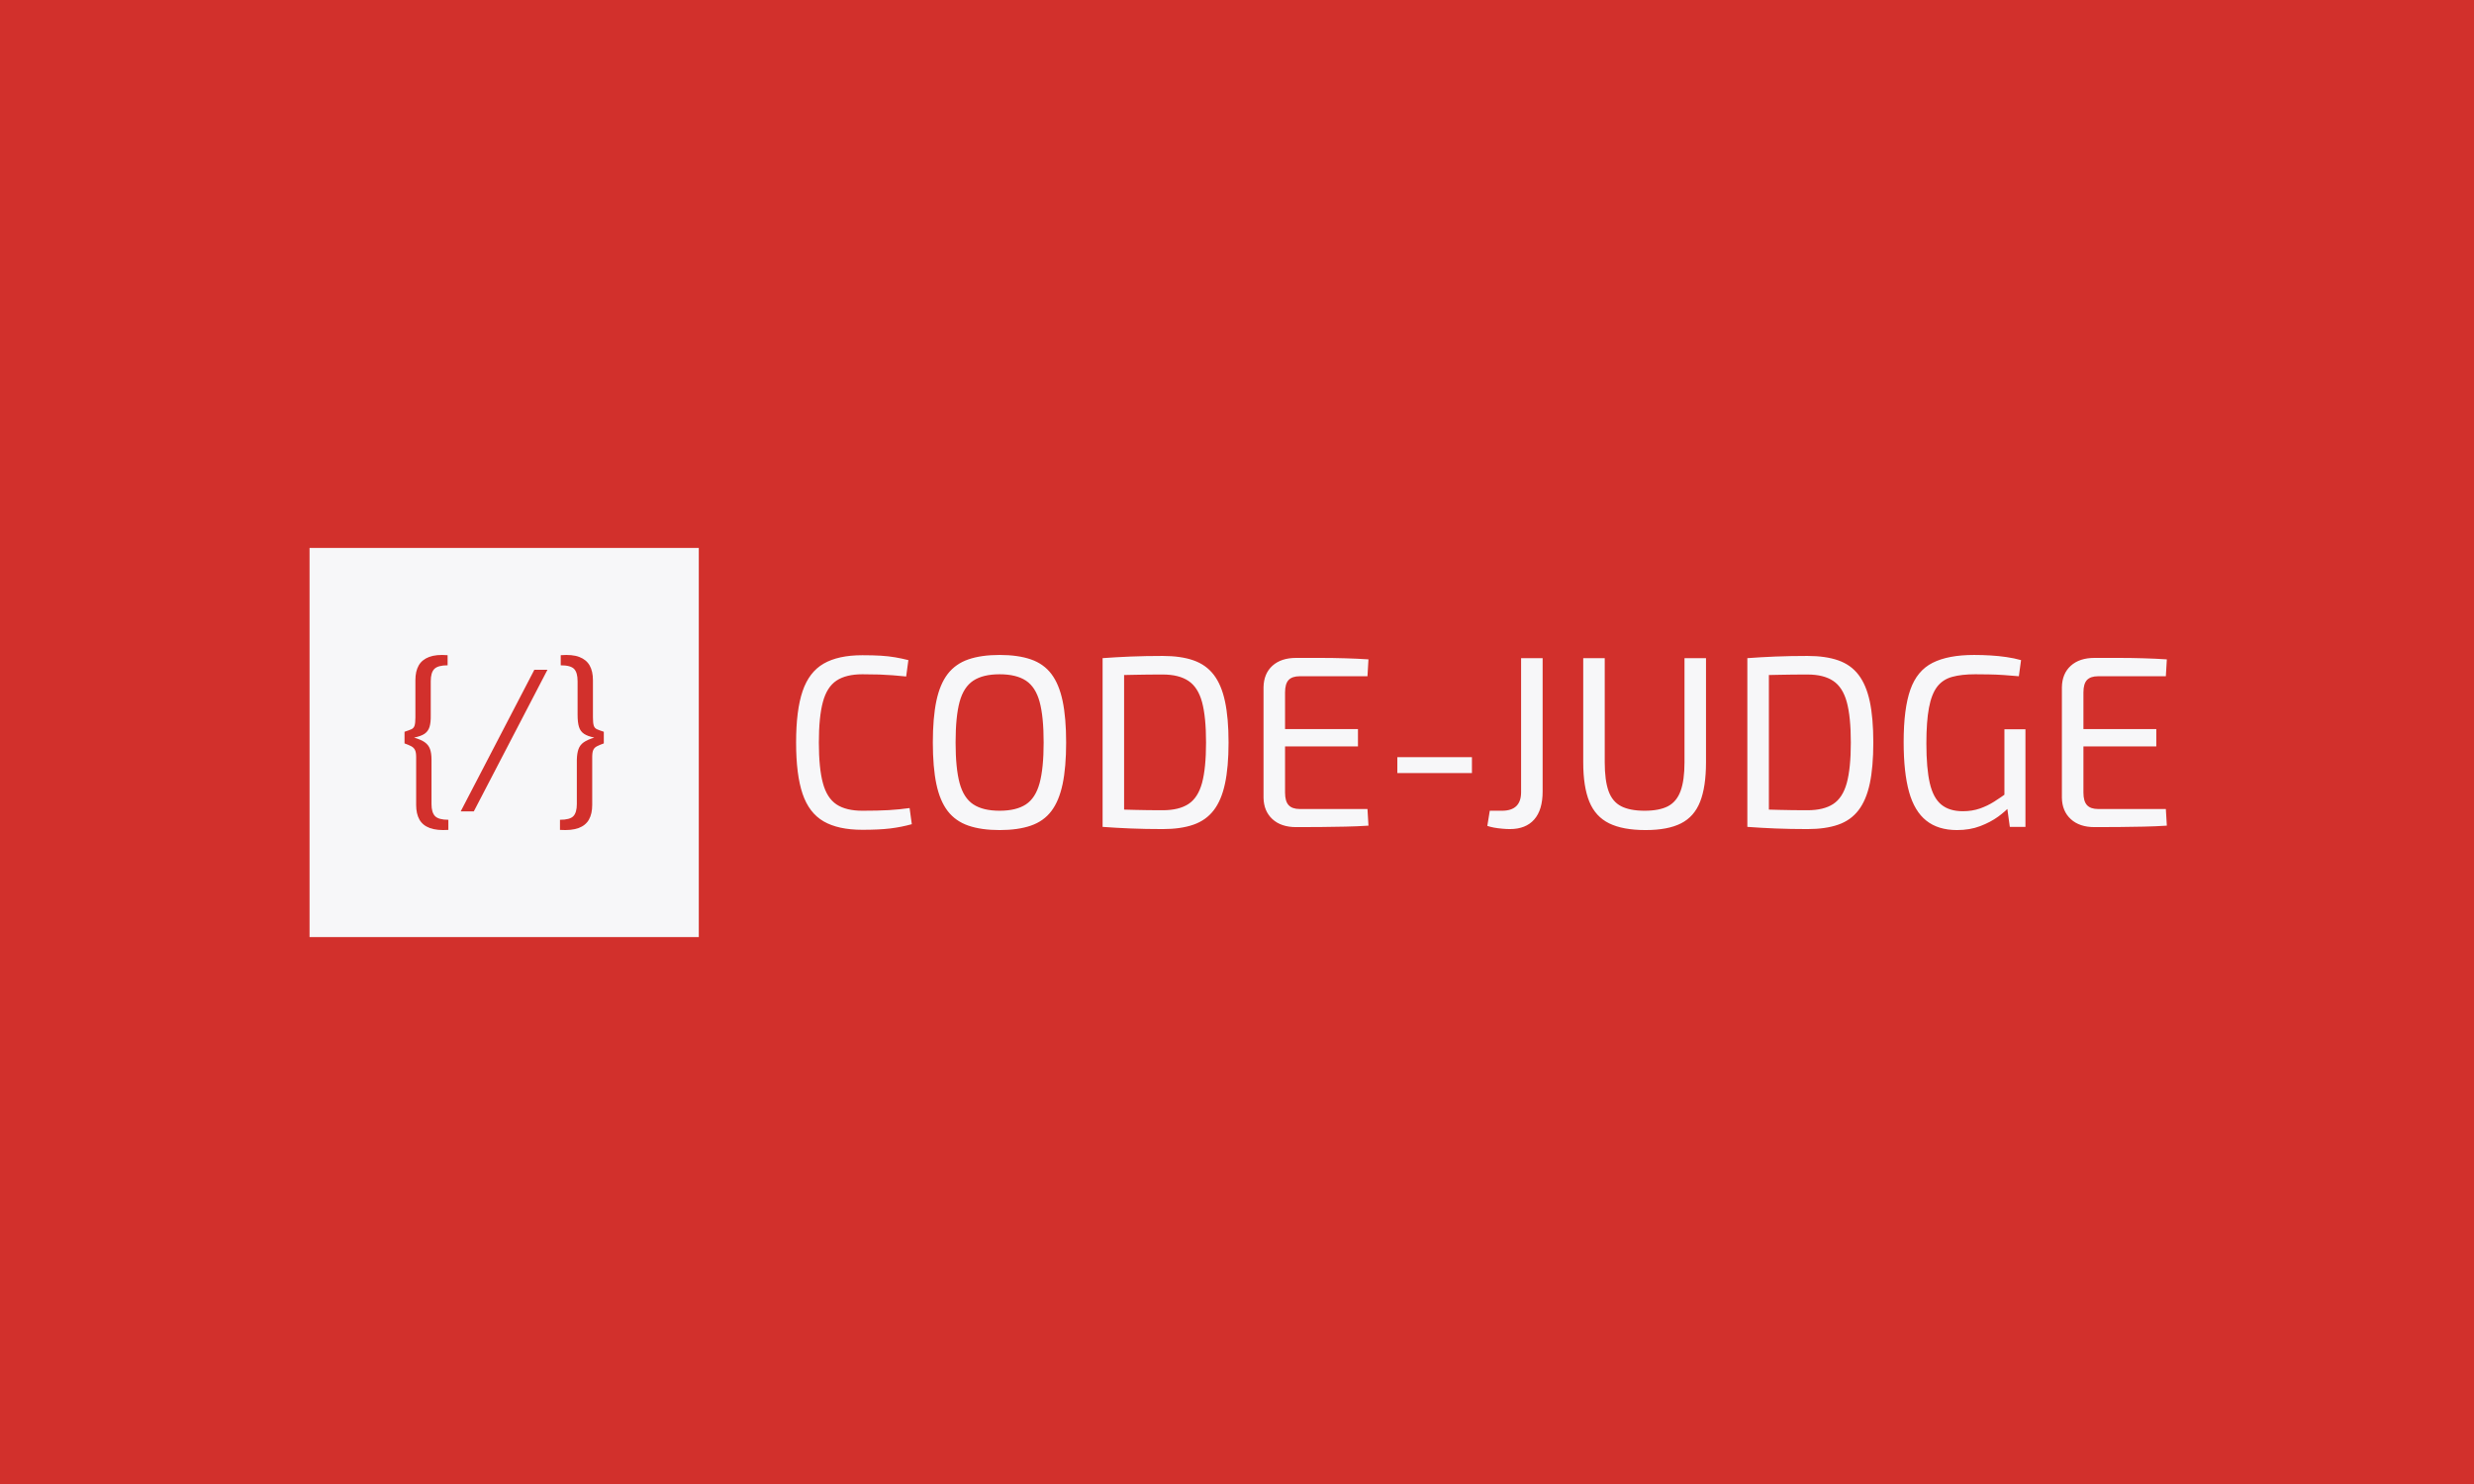 <svg xmlns="http://www.w3.org/2000/svg" version="1.1" xmlns:xlink="http://www.w3.org/1999/xlink" xmlns:svgjs="http://svgjs.dev/svgjs" width="100%" height="100%" viewBox="0 0 1000 600"><rect width="1000" height="600" x="0" y="0" fill="#d2302c"/><g><rect width="333.333" height="333.333" y="287.308" fill="#f7f7f9" transform="matrix(0.472,0,0,0.472,0,85.93)" x="265.085"/><path d="M383.313 379.179L383.313 379.179L383.313 387.845Q374.981 387.845 371.93 390.985Q368.878 394.104 368.878 401.478L368.878 401.478L368.878 430.191Q369.034 436.763 367.831 440.617Q366.628 444.47 363.509 446.542Q360.39 448.636 354.599 449.75L354.599 449.75Q360.546 451.532 363.754 453.76Q366.962 456.01 368.232 459.551Q369.524 463.071 369.524 468.685L369.524 468.685L369.524 506.688Q369.524 513.905 372.576 517.046Q375.627 520.165 383.959 520.165L383.959 520.165L383.959 528.83Q374.179 529.476 368.076 527.226Q361.994 524.976 359.188 520.009Q356.381 515.041 356.381 507.49L356.381 507.49L356.381 466.435Q356.381 462.269 355.334 460.264Q354.287 458.259 352.126 457.146Q349.965 456.01 346.423 454.74L346.423 454.74L346.423 444.782Q350.277 443.513 352.282 442.622Q354.287 441.73 355 439.57Q355.735 437.409 355.735 432.441L355.735 432.441L355.735 400.52Q355.735 392.99 358.542 388Q361.348 383.033 367.43 380.716Q373.533 378.377 383.313 379.179ZM457.581 391.698L468.808 391.698L405.767 512.947L394.54 512.947L457.581 391.698ZM480.192 387.845L480.192 379.179Q490.127 378.377 496.141 380.716Q502.156 383.033 504.963 388Q507.769 392.99 507.769 400.52L507.769 400.52L507.769 432.441Q507.769 437.409 508.505 439.57Q509.217 441.73 511.222 442.622Q513.227 443.513 517.081 444.782L517.081 444.782L517.081 454.74Q513.561 456.01 511.311 457.146Q509.061 458.259 508.104 460.264Q507.146 462.269 507.146 466.435L507.146 466.435L507.146 507.49Q507.146 515.041 504.339 520.009Q501.532 524.976 495.518 527.226Q489.503 529.476 479.546 528.83L479.546 528.83L479.546 520.165Q488.055 520.165 491.018 517.046Q493.981 513.905 493.981 506.688L493.981 506.688L493.981 468.685Q494.136 463.071 495.428 459.551Q496.72 456.01 499.928 453.76Q503.136 451.532 508.906 449.75L508.906 449.75Q503.292 448.636 500.151 446.542Q497.032 444.47 495.829 440.617Q494.627 436.763 494.627 430.191L494.627 430.191L494.627 401.478Q494.627 394.104 491.664 390.985Q488.701 387.845 480.192 387.845L480.192 387.845Z " fill="#d2302c" transform="matrix(0.472,0,0,0.472,0,85.93)"/><path d="M738.511 379.207L738.511 379.207Q747.733 379.207 754.337 379.614Q760.941 380.022 766.498 380.982Q772.026 381.913 777.902 383.396L777.902 383.396L776.011 397.419Q769.727 396.779 764.403 396.372Q759.05 395.964 752.97 395.732Q746.89 395.528 738.511 395.528L738.511 395.528Q724.489 395.528 716.314 400.968Q708.139 406.437 704.706 419.209Q701.244 431.981 701.244 453.974L701.244 453.974Q701.244 475.968 704.706 488.74Q708.139 501.511 716.314 506.981Q724.489 512.421 738.511 512.421L738.511 512.421Q751.923 512.421 761.029 511.897Q770.164 511.373 778.95 510.123L778.95 510.123L780.841 523.941Q771.822 526.443 762.309 527.607Q752.766 528.742 738.511 528.742L738.511 528.742Q717.798 528.742 705.317 521.527Q692.865 514.312 687.309 497.962Q681.752 481.612 681.752 453.974L681.752 453.974Q681.752 426.337 687.309 409.987Q692.865 393.637 705.317 386.422Q717.798 379.207 738.511 379.207ZM856.044 378.974L856.044 378.974Q871.754 378.974 882.751 382.756Q893.748 386.538 900.323 395.208Q906.927 403.906 909.981 418.365Q913.007 432.824 913.007 453.974L913.007 453.974Q913.007 475.124 909.981 489.583Q906.927 504.042 900.323 512.741Q893.748 521.41 882.751 525.192Q871.754 528.974 856.044 528.974L856.044 528.974Q840.334 528.974 829.337 525.192Q818.341 521.41 811.62 512.741Q804.929 504.042 801.874 489.583Q798.849 475.124 798.849 453.974L798.849 453.974Q798.849 432.824 801.874 418.365Q804.929 403.906 811.62 395.208Q818.341 386.538 829.337 382.756Q840.334 378.974 856.044 378.974ZM856.044 395.528L856.044 395.528Q841.789 395.528 833.527 400.968Q825.235 406.437 821.773 419.093Q818.341 431.777 818.341 453.974L818.341 453.974Q818.341 475.968 821.773 488.74Q825.235 501.511 833.527 506.981Q841.789 512.421 856.044 512.421L856.044 512.421Q870.27 512.421 878.562 506.981Q886.824 501.511 890.286 488.74Q893.748 475.968 893.748 453.974L893.748 453.974Q893.748 431.777 890.286 419.093Q886.824 406.437 878.562 400.968Q870.27 395.528 856.044 395.528ZM995.746 379.818L995.746 379.818Q1011.252 379.818 1022.045 383.6Q1032.809 387.353 1039.413 395.964Q1046.017 404.546 1049.043 418.773Q1052.097 433.028 1052.097 453.974L1052.097 453.974Q1052.097 474.921 1049.043 489.176Q1046.017 503.402 1039.413 511.984Q1032.809 520.596 1022.045 524.349Q1011.252 528.131 995.746 528.131L995.746 528.131Q980.879 528.131 968.195 527.607Q955.54 527.083 944.223 526.24L944.223 526.24L952.165 511.17Q960.98 511.373 971.773 511.693Q982.538 511.984 995.746 511.984L995.746 511.984Q1009.564 511.984 1017.739 506.661Q1025.914 501.308 1029.376 488.652Q1032.809 475.968 1032.809 453.974L1032.809 453.974Q1032.809 431.981 1029.376 419.296Q1025.914 406.641 1017.739 401.201Q1009.564 395.732 995.746 395.732L995.746 395.732Q982.77 395.732 972.384 395.964Q962.028 396.168 952.165 396.372L952.165 396.372L944.223 381.709Q955.54 380.865 968.195 380.342Q980.879 379.818 995.746 379.818ZM944.223 381.709L962.638 381.709L962.638 526.24L944.223 526.24L944.223 381.709ZM1109.904 381.505L1109.904 381.505Q1120.377 381.505 1130.967 381.505Q1141.527 381.505 1151.913 381.825Q1162.27 382.116 1171.9 382.756L1171.9 382.756L1171.056 397.215L1113.046 397.215Q1106.558 397.215 1103.503 400.444Q1100.478 403.703 1100.478 411.034L1100.478 411.034L1100.478 496.915Q1100.478 504.246 1103.503 507.591Q1106.558 510.937 1113.046 510.937L1113.046 510.937L1171.056 510.937L1171.9 525.192Q1162.27 525.832 1151.913 526.036Q1141.527 526.24 1130.967 526.356Q1120.377 526.443 1109.904 526.443L1109.904 526.443Q1097.132 526.443 1089.685 519.636Q1082.266 512.828 1082.033 501.308L1082.033 501.308L1082.033 406.641Q1082.266 394.917 1089.685 388.197Q1097.132 381.505 1109.904 381.505ZM1085.815 457.32L1085.815 442.454L1162.91 442.454L1162.91 457.32L1085.815 457.32ZM1196.628 466.542L1260.515 466.542L1260.515 480.157L1196.628 480.157L1196.628 466.542ZM1302.611 381.709L1321.056 381.709L1321.056 495.867Q1321.056 511.781 1313.812 519.956Q1306.597 528.131 1292.982 528.131L1292.982 528.131Q1290.247 528.131 1286.581 527.811Q1282.916 527.491 1279.454 526.88Q1276.021 526.24 1273.694 525.396L1273.694 525.396L1275.788 512.421L1286.261 512.421Q1302.611 512.421 1302.611 496.507L1302.611 496.507L1302.611 381.709ZM1442.545 381.709L1460.961 381.709L1460.961 470.935Q1460.961 491.882 1455.928 504.653Q1450.924 517.454 1439.607 523.214Q1428.29 528.974 1409.235 528.974L1409.235 528.974Q1389.743 528.974 1378.019 523.214Q1366.294 517.454 1361.058 504.653Q1355.821 491.882 1355.821 470.935L1355.821 470.935L1355.821 381.709L1374.237 381.709L1374.237 470.935Q1374.237 486.441 1377.495 495.547Q1380.753 504.653 1388.288 508.552Q1395.823 512.421 1408.391 512.421L1408.391 512.421Q1420.959 512.421 1428.407 508.552Q1435.825 504.653 1439.171 495.547Q1442.545 486.441 1442.545 470.935L1442.545 470.935L1442.545 381.709ZM1547.889 379.818L1547.889 379.818Q1563.395 379.818 1574.188 383.6Q1584.981 387.353 1591.556 395.964Q1598.16 404.546 1601.215 418.773Q1604.241 433.028 1604.241 453.974L1604.241 453.974Q1604.241 474.921 1601.215 489.176Q1598.16 503.402 1591.556 511.984Q1584.981 520.596 1574.188 524.349Q1563.395 528.131 1547.889 528.131L1547.889 528.131Q1533.023 528.131 1520.338 527.607Q1507.683 527.083 1496.366 526.24L1496.366 526.24L1504.337 511.17Q1513.123 511.373 1523.917 511.693Q1534.71 511.984 1547.889 511.984L1547.889 511.984Q1561.708 511.984 1569.882 506.661Q1578.057 501.308 1581.519 488.652Q1584.981 475.968 1584.981 453.974L1584.981 453.974Q1584.981 431.981 1581.519 419.296Q1578.057 406.641 1569.882 401.201Q1561.708 395.732 1547.889 395.732L1547.889 395.732Q1534.914 395.732 1524.528 395.964Q1514.171 396.168 1504.337 396.372L1504.337 396.372L1496.366 381.709Q1507.683 380.865 1520.338 380.342Q1533.023 379.818 1547.889 379.818ZM1496.366 381.709L1514.811 381.709L1514.811 526.24L1496.366 526.24L1496.366 381.709ZM1690.528 378.974L1690.528 378.974Q1697.86 378.974 1704.784 379.411Q1711.708 379.818 1718.195 380.778Q1724.683 381.709 1730.763 383.396L1730.763 383.396L1728.872 397.215Q1722.384 396.575 1715.78 396.168Q1709.177 395.732 1703.096 395.644Q1697.045 395.528 1691.576 395.528L1691.576 395.528Q1679.851 395.528 1671.793 397.739Q1663.734 399.921 1658.905 406.205Q1654.105 412.489 1651.894 424.242Q1649.683 435.966 1649.683 454.818L1649.683 454.818Q1649.683 476.172 1652.621 488.856Q1655.559 501.511 1662.483 507.184Q1669.378 512.828 1680.899 512.828L1680.899 512.828Q1688.87 512.828 1695.474 510.53Q1702.049 508.232 1707.809 504.566Q1713.569 500.9 1719.039 496.915L1719.039 496.915L1721.541 508.232Q1717.759 512.624 1711.184 517.454Q1704.58 522.254 1695.765 525.6Q1686.979 528.974 1675.866 528.974L1675.866 528.974Q1659.749 528.974 1649.595 520.887Q1639.442 512.828 1634.817 496.187Q1630.22 479.517 1630.22 453.567L1630.22 453.567Q1630.22 424.853 1635.98 408.619Q1641.741 392.386 1655.036 385.695Q1668.331 378.974 1690.528 378.974ZM1716.508 442.657L1734.516 442.657L1734.516 526.24L1721.133 526.24L1718.195 504.886L1716.508 500.697L1716.508 442.657ZM1793.602 381.505L1793.602 381.505Q1804.076 381.505 1814.636 381.505Q1825.226 381.505 1835.583 381.825Q1845.969 382.116 1855.598 382.756L1855.598 382.756L1854.754 397.215L1796.744 397.215Q1790.257 397.215 1787.202 400.444Q1784.177 403.703 1784.177 411.034L1784.177 411.034L1784.177 496.915Q1784.177 504.246 1787.202 507.591Q1790.257 510.937 1796.744 510.937L1796.744 510.937L1854.754 510.937L1855.598 525.192Q1845.969 525.832 1835.583 526.036Q1825.226 526.24 1814.636 526.356Q1804.076 526.443 1793.602 526.443L1793.602 526.443Q1780.831 526.443 1773.383 519.636Q1765.936 512.828 1765.732 501.308L1765.732 501.308L1765.732 406.641Q1765.936 394.917 1773.383 388.197Q1780.831 381.505 1793.602 381.505ZM1769.514 457.32L1769.514 442.454L1846.58 442.454L1846.58 457.32L1769.514 457.32Z " fill="#f7f7f9" transform="matrix(0.472,0,0,0.472,0,85.93)"/></g></svg>
